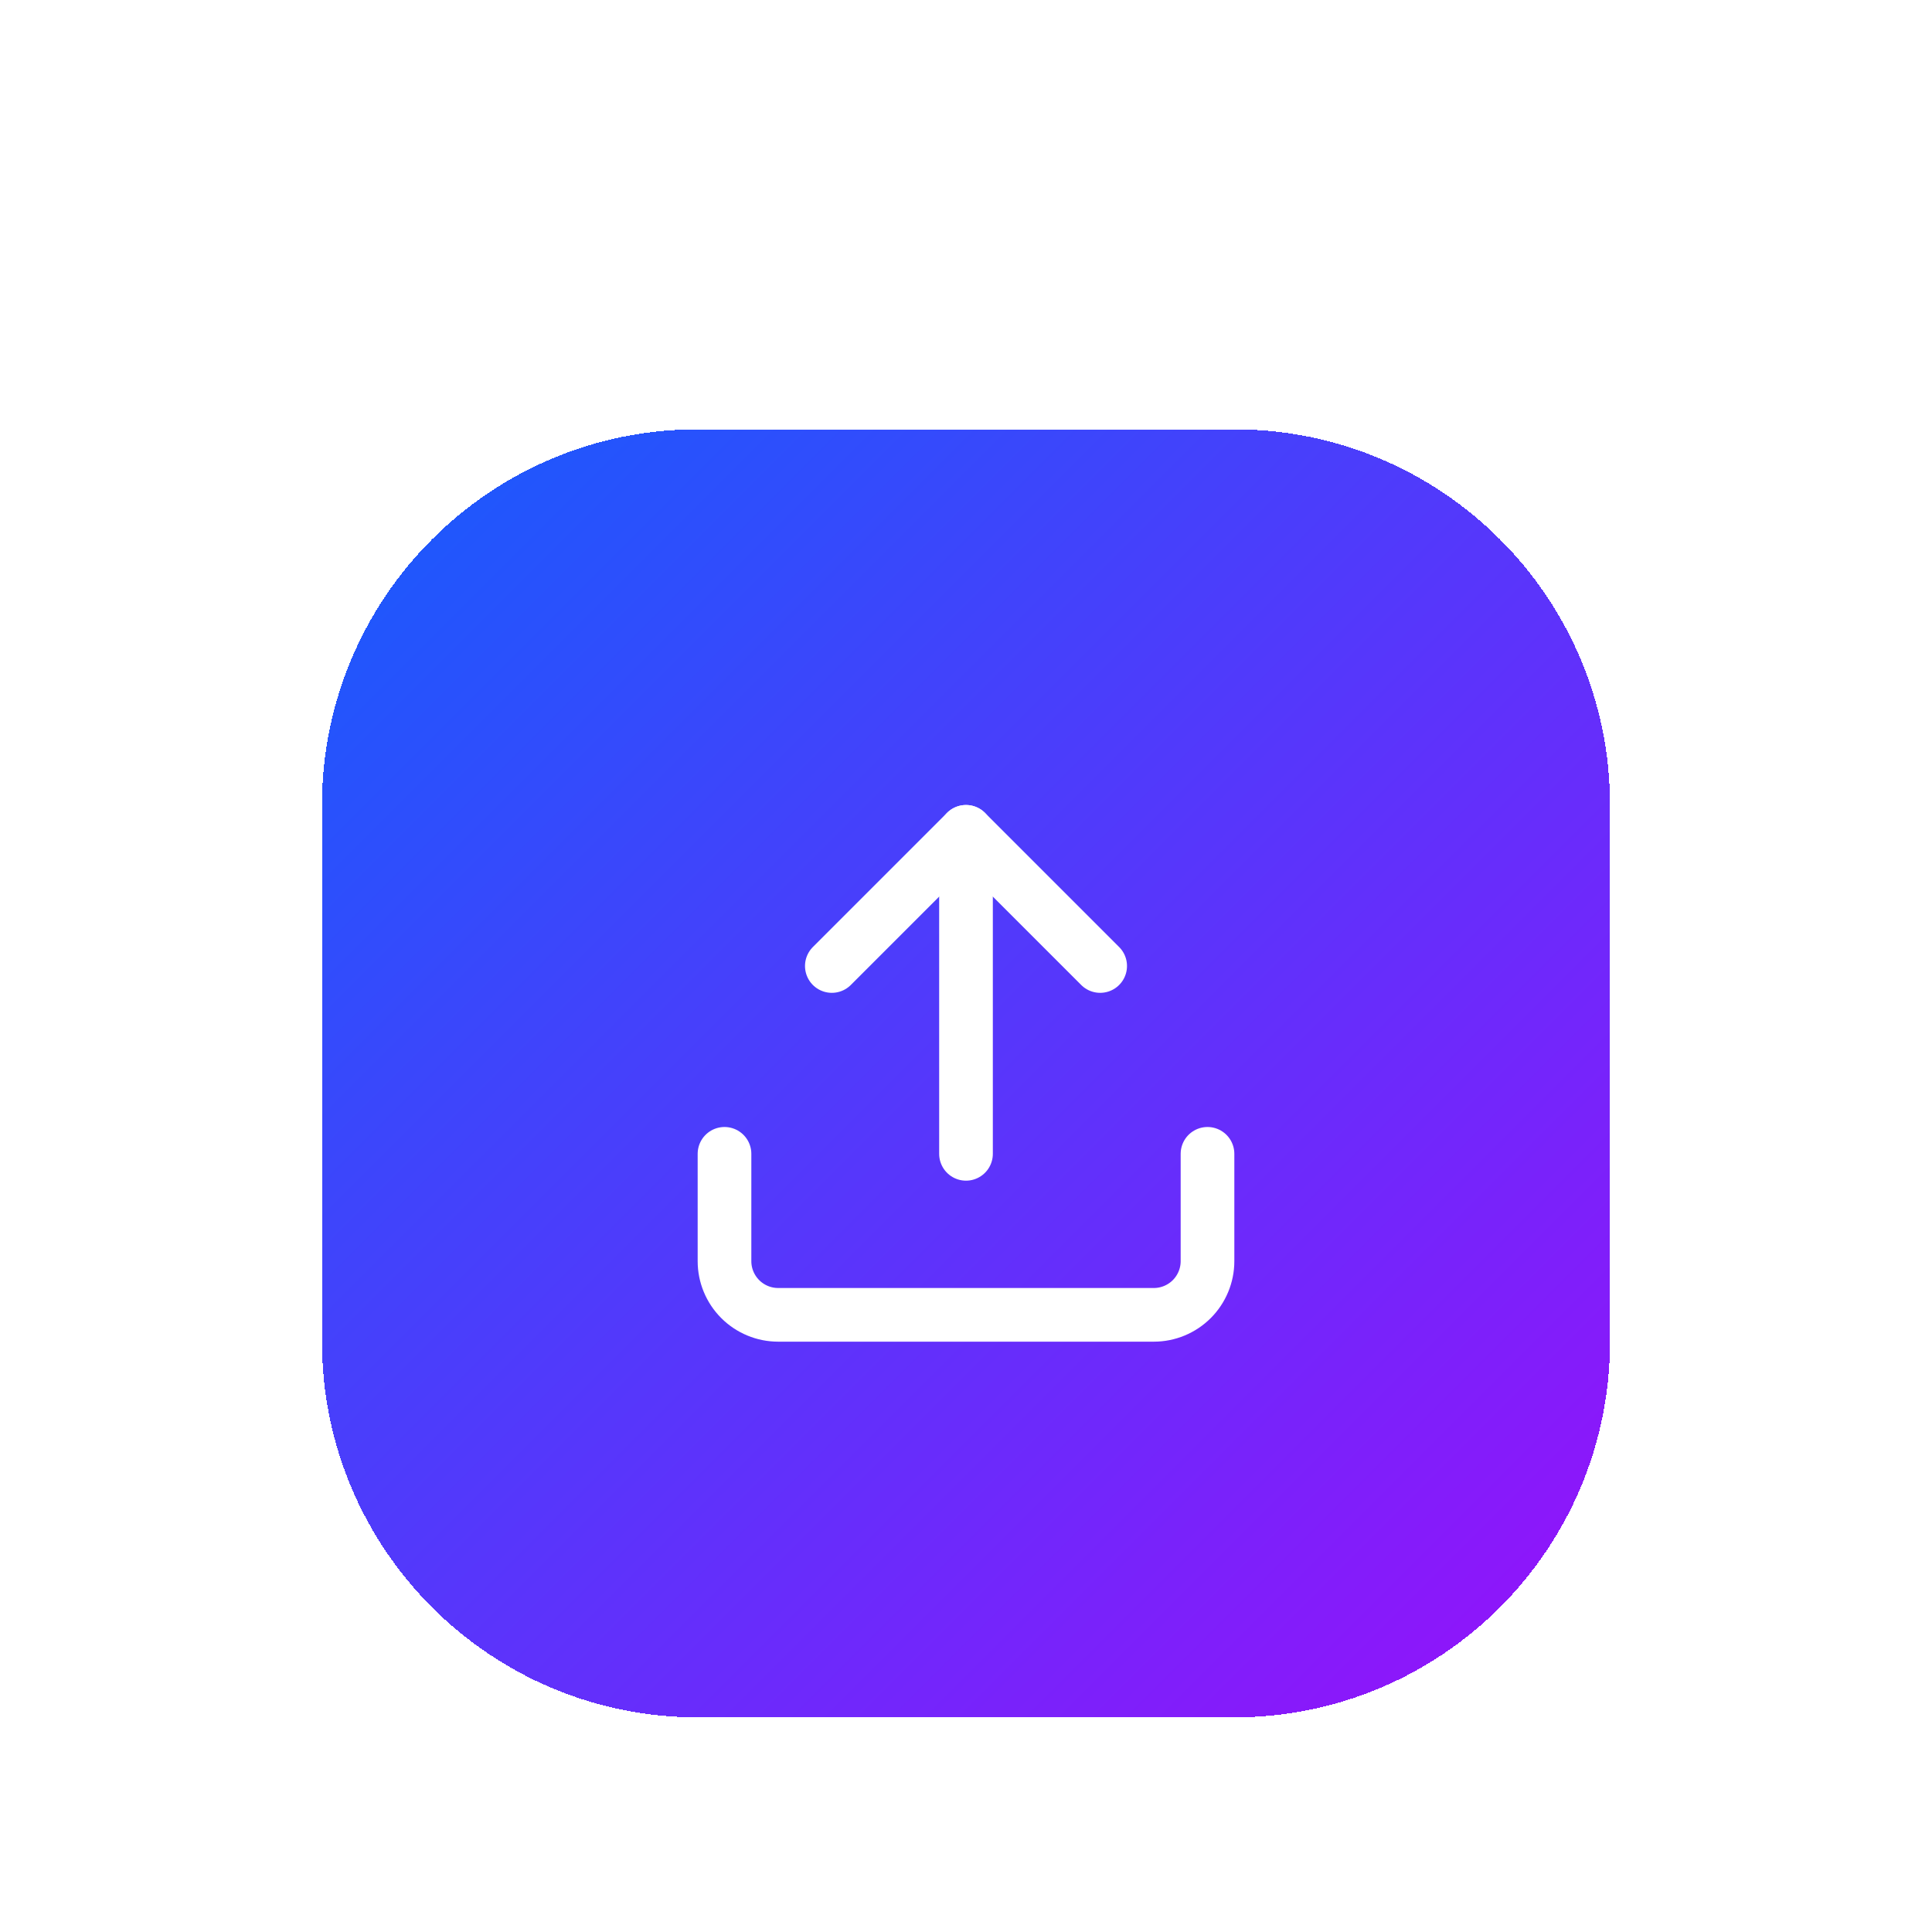 <svg width="72" height="72" viewBox="0 0 72 72" fill="none" xmlns="http://www.w3.org/2000/svg">
<g filter="url(#filter0_dd_17_17)">
<path d="M12 16C12 8.268 18.268 2 26 2H46C53.732 2 60 8.268 60 16V36C60 43.732 53.732 50 46 50H26C18.268 50 12 43.732 12 36V16Z" fill="url(#paint0_linear_17_17)" shape-rendering="crispEdges"/>
<path d="M36 17V29" stroke="white" stroke-width="2" stroke-linecap="round" stroke-linejoin="round"/>
<path d="M41 22L36 17L31 22" stroke="white" stroke-width="2" stroke-linecap="round" stroke-linejoin="round"/>
<path d="M45 29V33C45 33.53 44.789 34.039 44.414 34.414C44.039 34.789 43.53 35 43 35H29C28.47 35 27.961 34.789 27.586 34.414C27.211 34.039 27 33.53 27 33V29" stroke="white" stroke-width="2" stroke-linecap="round" stroke-linejoin="round"/>
</g>
<defs>
<filter id="filter0_dd_17_17" x="0" y="0" width="72" height="72" filterUnits="userSpaceOnUse" color-interpolation-filters="sRGB">
<feFlood flood-opacity="0" result="BackgroundImageFix"/>
<feColorMatrix in="SourceAlpha" type="matrix" values="0 0 0 0 0 0 0 0 0 0 0 0 0 0 0 0 0 0 127 0" result="hardAlpha"/>
<feMorphology radius="4" operator="erode" in="SourceAlpha" result="effect1_dropShadow_17_17"/>
<feOffset dy="4"/>
<feGaussianBlur stdDeviation="3"/>
<feComposite in2="hardAlpha" operator="out"/>
<feColorMatrix type="matrix" values="0 0 0 0 0 0 0 0 0 0 0 0 0 0 0 0 0 0 0.1 0"/>
<feBlend mode="normal" in2="BackgroundImageFix" result="effect1_dropShadow_17_17"/>
<feColorMatrix in="SourceAlpha" type="matrix" values="0 0 0 0 0 0 0 0 0 0 0 0 0 0 0 0 0 0 127 0" result="hardAlpha"/>
<feMorphology radius="3" operator="erode" in="SourceAlpha" result="effect2_dropShadow_17_17"/>
<feOffset dy="10"/>
<feGaussianBlur stdDeviation="7.5"/>
<feComposite in2="hardAlpha" operator="out"/>
<feColorMatrix type="matrix" values="0 0 0 0 0 0 0 0 0 0 0 0 0 0 0 0 0 0 0.1 0"/>
<feBlend mode="normal" in2="effect1_dropShadow_17_17" result="effect2_dropShadow_17_17"/>
<feBlend mode="normal" in="SourceGraphic" in2="effect2_dropShadow_17_17" result="shape"/>
</filter>
<linearGradient id="paint0_linear_17_17" x1="12" y1="2" x2="60" y2="50" gradientUnits="userSpaceOnUse">
<stop stop-color="#155DFC"/>
<stop offset="1" stop-color="#9810FA"/>
</linearGradient>
</defs>
</svg>
